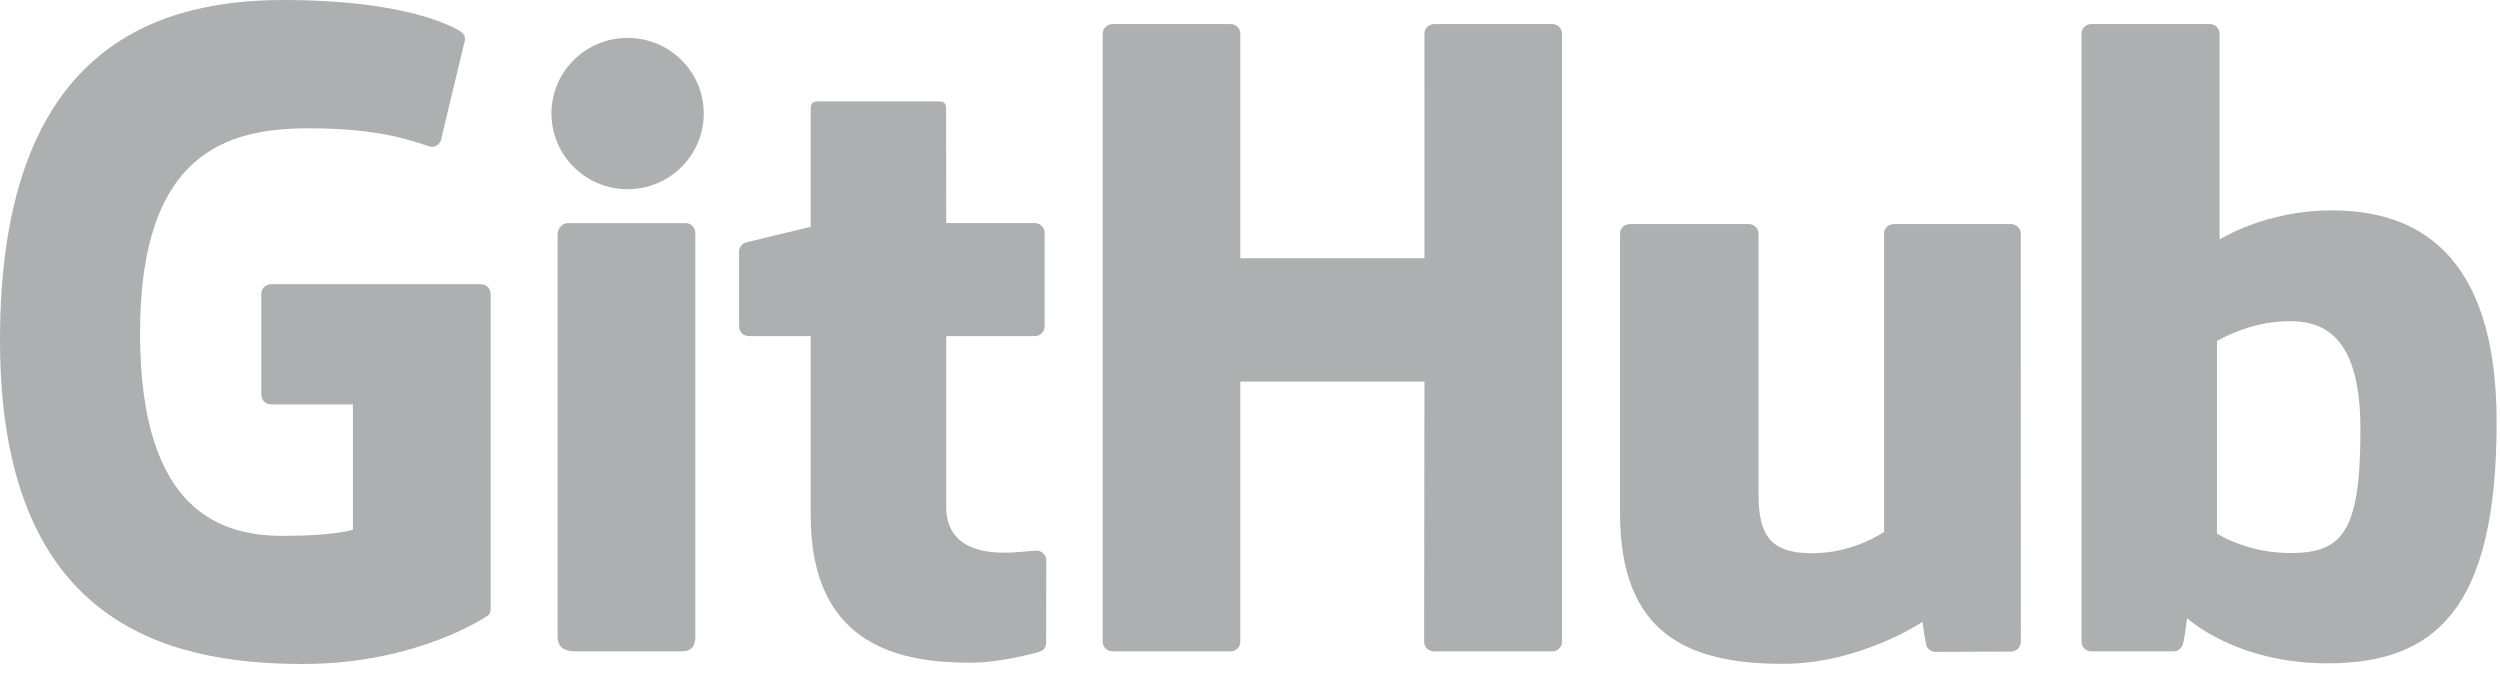 
<svg width="69px" height="19px" viewBox="0 0 69 19" version="1.1" xmlns="http://www.w3.org/2000/svg" xmlns:xlink="http://www.w3.org/1999/xlink">
    <g id="Page-1" stroke="none" stroke-width="1" fill="none" fill-rule="evenodd">
        <g id="Artboard" transform="translate(-12, -31)" fill="#AEAFB0" fill-rule="nonzero">
            <g id="GitHub_logo_2013_padded" transform="translate(12, 31)">
                <g id="g3018">
                    <path d="M13.272,7.844 L7.481,7.844 C7.332,7.844 7.211,7.963 7.211,8.11 L7.211,10.894 C7.211,11.041 7.332,11.161 7.481,11.161 L9.74,11.161 L9.74,14.62 C9.74,14.62 9.233,14.79 7.831,14.79 C6.176,14.79 3.865,14.195 3.865,9.198 C3.865,4.199 6.272,3.541 8.531,3.541 C10.487,3.541 11.329,3.88 11.865,4.043 C12.034,4.094 12.19,3.929 12.19,3.782 L12.836,1.091 C12.836,1.023 12.812,0.94 12.732,0.884 C12.515,0.731 11.186,-1.12886082e-06 7.831,-1.12886082e-06 C3.965,-1.12886082e-06 -3.44361963e-06,1.617 -3.44361963e-06,9.392 C-3.44361963e-06,17.168 4.54,18.326 8.365,18.326 C11.533,18.326 13.455,16.995 13.455,16.995 C13.534,16.952 13.542,16.843 13.542,16.793 L13.542,8.11 C13.542,7.963 13.421,7.844 13.272,7.844" id="path3024"></path>
                    <path d="M43.113,0.932 C43.113,0.783 42.994,0.664 42.845,0.664 L39.584,0.664 C39.435,0.664 39.314,0.783 39.314,0.932 C39.314,0.932 39.315,7.128 39.315,7.128 L34.233,7.128 L34.233,0.932 C34.233,0.783 34.113,0.664 33.964,0.664 L30.704,0.664 C30.555,0.664 30.434,0.783 30.434,0.932 L30.434,17.71 C30.434,17.858 30.555,17.978 30.704,17.978 L33.964,17.978 C34.113,17.978 34.233,17.858 34.233,17.71 L34.233,10.533 L39.315,10.533 C39.315,10.533 39.306,17.709 39.306,17.71 C39.306,17.858 39.427,17.978 39.576,17.978 L42.844,17.978 C42.994,17.978 43.113,17.858 43.113,17.71 L43.113,0.932" id="path3026"></path>
                    <path d="M19.424,3.133 C19.424,1.979 18.483,1.046 17.322,1.046 C16.162,1.046 15.22,1.979 15.22,3.133 C15.22,4.287 16.162,5.222 17.322,5.222 C18.483,5.222 19.424,4.287 19.424,3.133" id="path3028"></path>
                    <path d="M19.191,14.17 C19.191,13.741 19.191,6.426 19.191,6.426 C19.191,6.279 19.07,6.158 18.921,6.158 L15.671,6.158 C15.522,6.158 15.389,6.31 15.389,6.457 C15.389,6.457 15.389,15.776 15.389,17.553 C15.389,17.879 15.595,17.976 15.863,17.976 C15.863,17.976 17.25,17.976 18.791,17.976 C19.112,17.976 19.191,17.821 19.191,17.547 C19.191,16.953 19.191,14.623 19.191,14.17" id="path3030"></path>
                    <path d="M55.504,6.184 L52.269,6.184 C52.12,6.184 52,6.304 52,6.452 L52,14.679 C52,14.679 51.178,15.27 50.011,15.27 C48.845,15.27 48.535,14.75 48.535,13.626 C48.535,12.501 48.535,6.452 48.535,6.452 C48.535,6.304 48.414,6.184 48.266,6.184 L44.982,6.184 C44.834,6.184 44.713,6.304 44.713,6.452 C44.713,6.452 44.713,10.833 44.713,14.169 C44.713,17.506 46.604,18.322 49.205,18.322 C51.339,18.322 53.06,17.163 53.06,17.163 C53.06,17.163 53.142,17.774 53.179,17.846 C53.216,17.919 53.312,17.992 53.417,17.992 L55.506,17.983 C55.654,17.983 55.775,17.862 55.775,17.715 L55.774,6.452 C55.774,6.304 55.653,6.184 55.504,6.184" id="path3032"></path>
                    <path d="M63.071,15.26 C61.949,15.226 61.188,14.726 61.188,14.726 L61.188,9.412 C61.188,9.412 61.939,8.96 62.86,8.879 C64.025,8.776 65.148,9.122 65.148,11.855 C65.148,14.738 64.641,15.306 63.071,15.26 L63.071,15.26 Z M64.347,5.807 C62.509,5.807 61.26,6.613 61.26,6.613 L61.26,0.932 C61.26,0.783 61.139,0.664 60.991,0.664 L57.721,0.664 C57.572,0.664 57.451,0.783 57.451,0.932 L57.451,17.71 C57.451,17.858 57.572,17.978 57.721,17.978 C57.722,17.978 59.989,17.978 59.99,17.978 C60.092,17.978 60.169,17.926 60.226,17.836 C60.283,17.746 60.364,17.062 60.364,17.062 C60.364,17.062 61.701,18.308 64.232,18.308 C67.203,18.308 68.907,16.826 68.907,11.654 C68.907,6.483 66.186,5.807 64.347,5.807 L64.347,5.807 Z" id="path3034"></path>
                    <path d="M28.562,6.157 L26.116,6.157 C26.116,6.157 26.112,2.98 26.112,2.979 C26.112,2.859 26.049,2.799 25.908,2.799 L22.575,2.799 C22.446,2.799 22.376,2.855 22.376,2.978 L22.376,6.261 C22.376,6.261 20.706,6.658 20.593,6.69 C20.48,6.722 20.398,6.824 20.398,6.945 L20.398,9.009 C20.398,9.157 20.518,9.277 20.667,9.277 L22.376,9.277 C22.376,9.277 22.376,11.435 22.376,14.241 C22.376,17.928 25.006,18.29 26.78,18.29 C27.591,18.29 28.561,18.034 28.721,17.976 C28.818,17.941 28.874,17.842 28.874,17.735 L28.877,15.465 C28.877,15.317 28.75,15.197 28.607,15.197 C28.464,15.197 28.1,15.254 27.724,15.254 C26.523,15.254 26.116,14.705 26.116,13.994 C26.116,13.284 26.116,9.277 26.116,9.277 L28.562,9.277 C28.711,9.277 28.831,9.157 28.831,9.009 L28.831,6.424 C28.831,6.276 28.711,6.157 28.562,6.157" id="path3036"></path>
                </g>
            </g>
        </g>
    </g>
</svg>